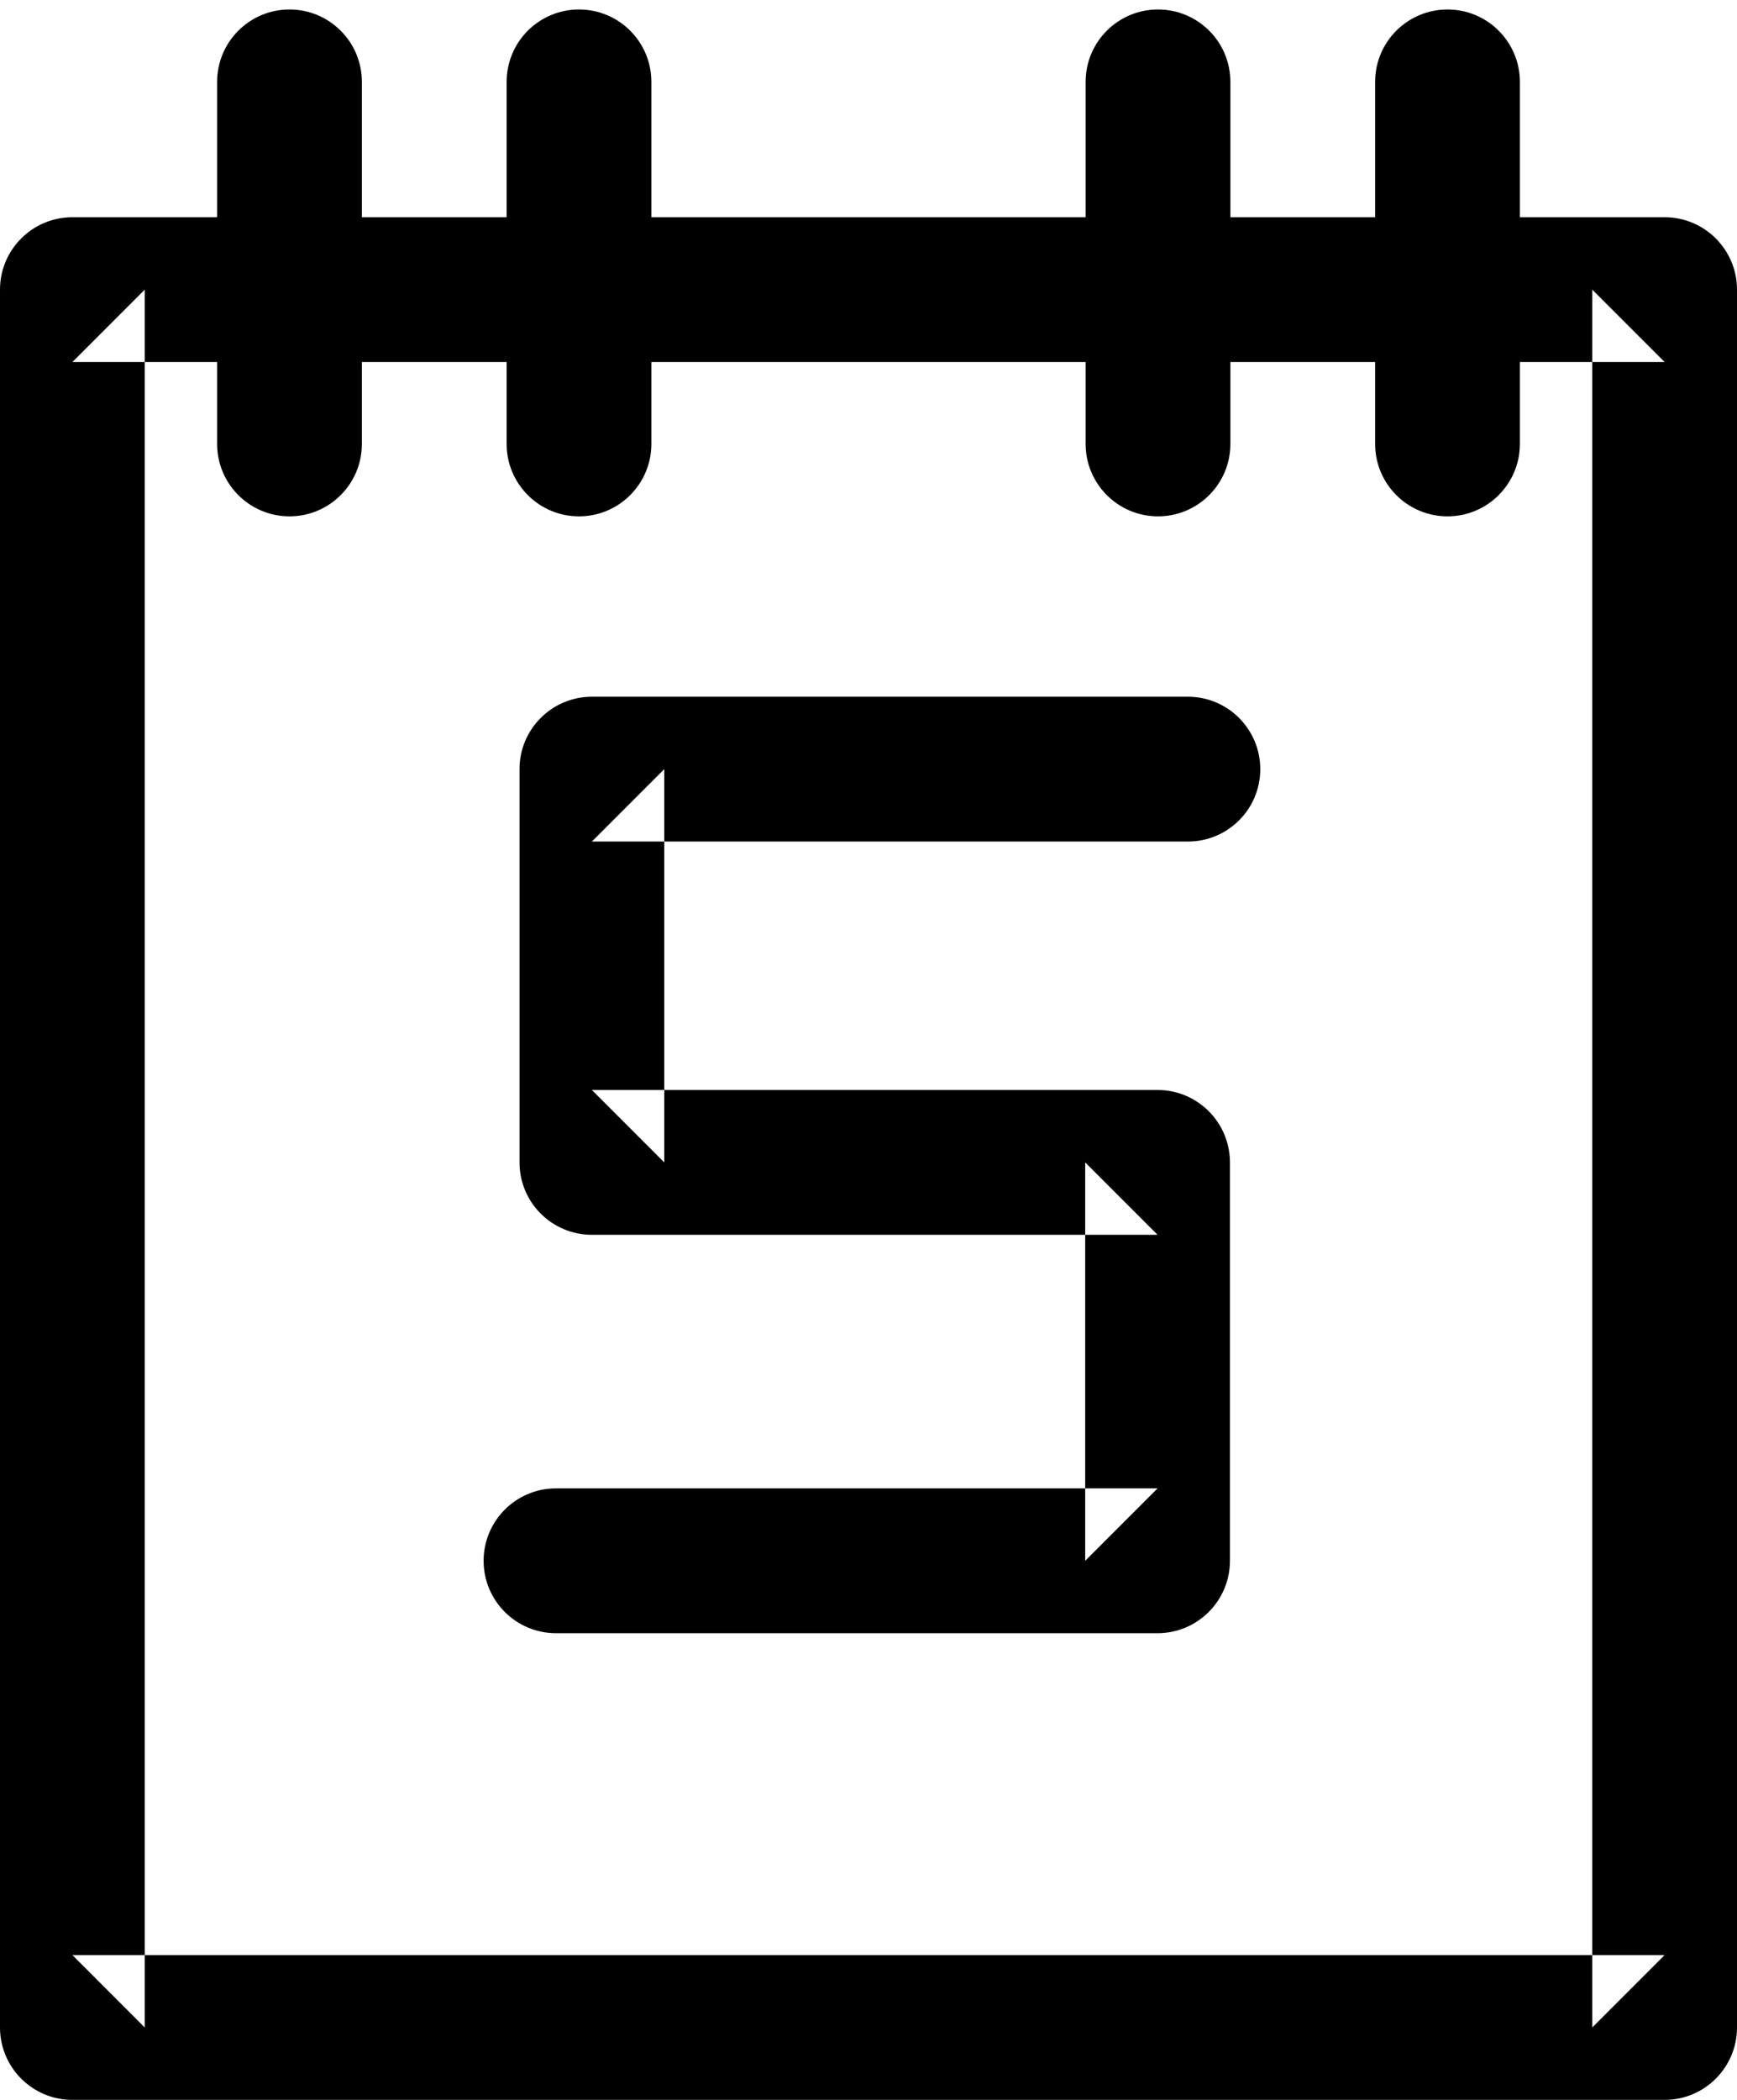 <?xml version="1.0" encoding="UTF-8"?>
<svg width="24px" height="29px" viewBox="0 0 24 29" version="1.1" xmlns="http://www.w3.org/2000/svg" xmlns:xlink="http://www.w3.org/1999/xlink">
    <!-- Generator: Sketch 40.1 (33804) - http://www.bohemiancoding.com/sketch -->
    <title>events</title>
    <desc>Created with Sketch.</desc>
    <defs></defs>
    <g id="Material_new" stroke="none" stroke-width="1" fill="none" fill-rule="evenodd">
        <g id="4.-Lectures" transform="translate(-25, -335)" fill="#000000">
            <g id="sidebar">
                <g id="3" transform="translate(0, 290)">
                    <g id="events" transform="translate(25, 45)">
                        <path d="M22,28 L23,27 L1,27 L2,28 L2,4 L1,5 L23,5 L22,4 L22,28 Z M23,3 L1,3 C0.448,3 0,3.448 0,4 L0,28 C0,28.552 0.448,29 1,29 L23,29 C23.552,29 24,28.552 24,28 L24,4 C24,3.448 23.552,3 23,3 Z" id="Rectangle-4"></path>
                        <path d="M3,6.131 C3,6.683 3.448,7.131 4,7.131 C4.552,7.131 5,6.683 5,6.131 L5,1.131 C5,0.578 4.552,0.131 4,0.131 C3.448,0.131 3,0.578 3,1.131 L3,6.131 Z" id="Path-13"></path>
                        <path d="M7,6.131 C7,6.683 7.448,7.131 8,7.131 C8.552,7.131 9,6.683 9,6.131 L9,1.131 C9,0.578 8.552,0.131 8,0.131 C7.448,0.131 7,0.578 7,1.131 L7,6.131 Z" id="Path-13"></path>
                        <path d="M19,6.131 C19,6.683 19.448,7.131 20,7.131 C20.552,7.131 21,6.683 21,6.131 L21,1.131 C21,0.578 20.552,0.131 20,0.131 C19.448,0.131 19,0.578 19,1.131 L19,6.131 Z" id="Path-13"></path>
                        <path d="M15,6.131 C15,6.683 15.448,7.131 16,7.131 C16.552,7.131 17,6.683 17,6.131 L17,1.131 C17,0.578 16.552,0.131 16,0.131 C15.448,0.131 15,0.578 15,1.131 L15,6.131 Z" id="Path-13"></path>
                        <path d="M8.178,9.622 C7.626,9.622 7.178,10.07 7.178,10.622 L7.178,16.053 C7.178,16.606 7.626,17.053 8.178,17.053 L15.994,17.053 L14.994,16.053 L14.994,21.555 L15.994,20.555 L7.682,20.555 C7.13,20.555 6.682,21.003 6.682,21.555 C6.682,22.107 7.13,22.555 7.682,22.555 L15.994,22.555 C16.546,22.555 16.994,22.107 16.994,21.555 L16.994,16.053 C16.994,15.501 16.546,15.053 15.994,15.053 L8.178,15.053 L9.178,16.053 L9.178,10.622 L8.178,11.622 L16.413,11.622 C16.965,11.622 17.413,11.175 17.413,10.622 C17.413,10.07 16.965,9.622 16.413,9.622 L8.178,9.622 Z" id="Path-12"></path>
                    </g>
                </g>
            </g>
        </g>
    </g>
</svg>